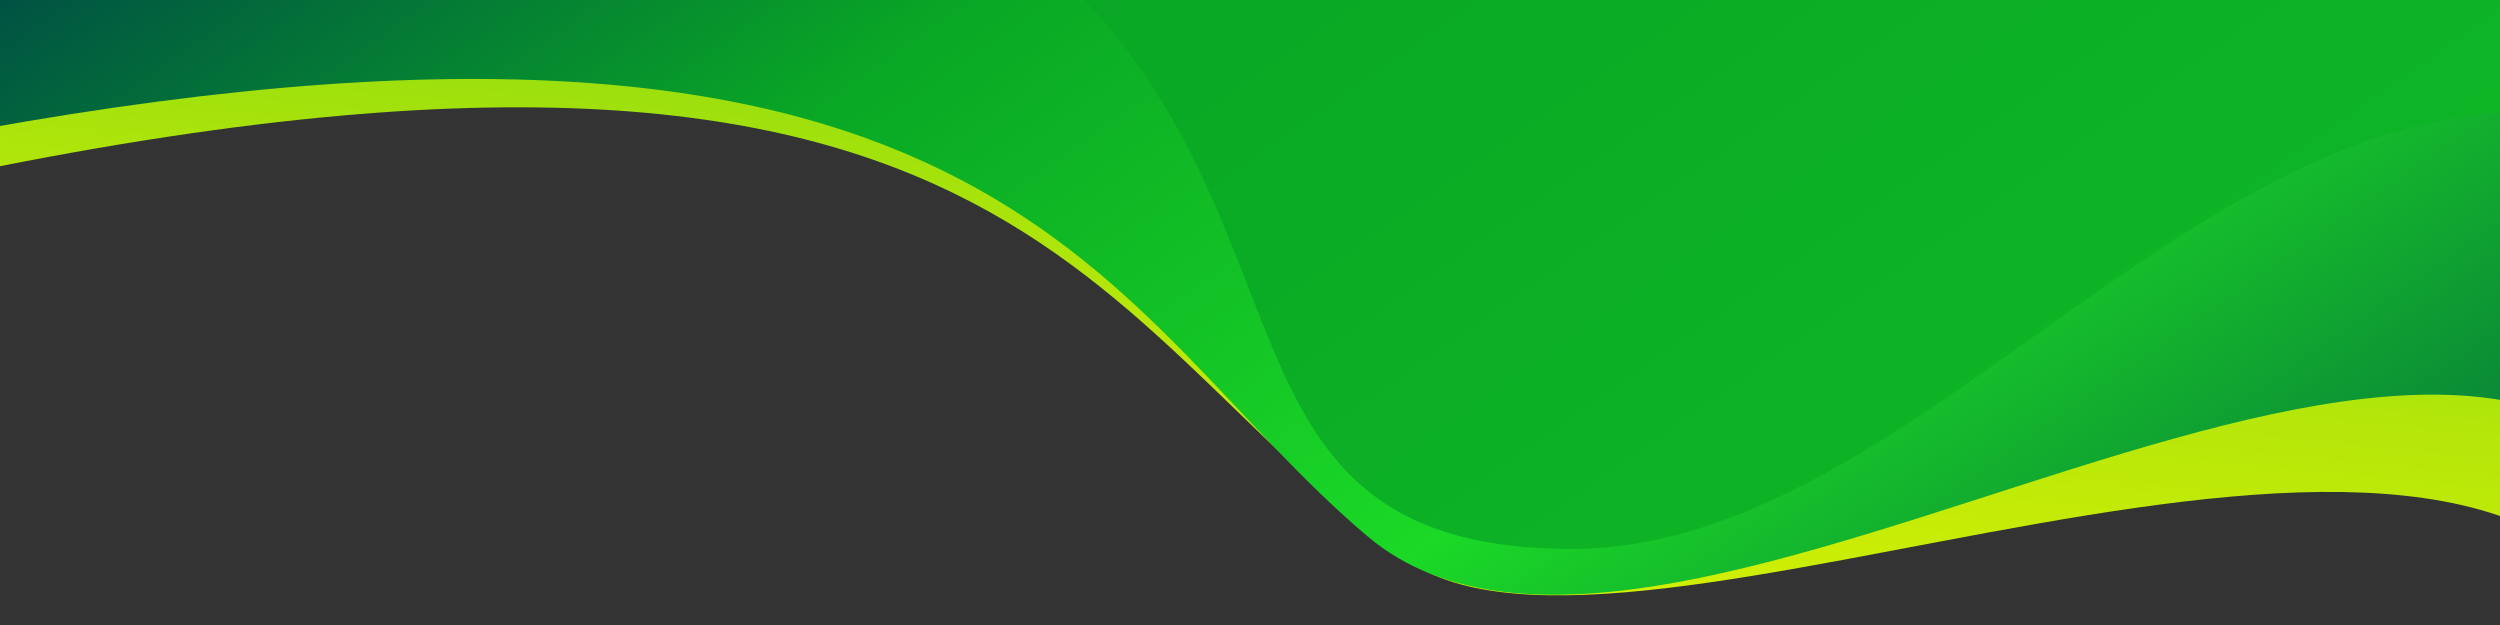 <svg version="1.1" id="BG_WV_NSHR_" xmlns="http://www.w3.org/2000/svg" xmlns:xlink="http://www.w3.org/1999/xlink" x="0px"
	 y="0px" width="1200px" height="300px" viewBox="0 0 1200 300" enable-background="new 0 0 1200 300" xml:space="preserve">
<rect x="0" y="0" width="1200" height="300" fill="#333333" stroke="none"/>
<g>
	<defs>
		<rect id="BG_WV_NSHR_SVGID_1_" width="1200" height="300"/>
	</defs>
	<clipPath id="BG_WV_NSHR_SVGID_2_">
		<use xlink:href="#BG_WV_NSHR_SVGID_1_"  overflow="visible"/>
	</clipPath>
	<g clip-path="url(#BG_WV_NSHR_SVGID_2_)">
		<g id="Layer_3__9iI">
			<g>
				<g>
					<defs>
						<path id="BG_WV_NSHR_SVGID_3_" d="M674.482,268.234C779.702,345.188,1182.5,133.5,1268.5,305.5l21.223-321.248L-0.394-10.045L-43.5,21.5
							l-47,78C487.5-37.5,513.5,150.5,674.482,268.234z"/>
					</defs>
					<clipPath id="BG_WV_NSHR_SVGID_4_">
						<use xlink:href="#BG_WV_NSHR_SVGID_3_"  overflow="visible"/>
					</clipPath>
					
						<linearGradient id="BG_WV_NSHR_SVGID_5_" gradientUnits="userSpaceOnUse" x1="1555.875" y1="1633.777" x2="1870.67" y2="837.539" gradientTransform="matrix(1.18 -0.271 0.231 1.003 -1488.467 -765.647)">
						<stop  offset="0" style="stop-color:#E7F600"/>
						<stop  offset="0.084" style="stop-color:#E1F401"/>
						<stop  offset="0.192" style="stop-color:#D1EF04"/>
						<stop  offset="0.315" style="stop-color:#B6E709"/>
						<stop  offset="0.449" style="stop-color:#90DC0F"/>
						<stop  offset="0.591" style="stop-color:#60CE17"/>
						<stop  offset="0.737" style="stop-color:#26BD22"/>
						<stop  offset="0.797" style="stop-color:#0CB526"/>
					</linearGradient>
					<polygon clip-path="url(#BG_WV_NSHR_SVGID_4_)" fill="url(#BG_WV_NSHR_SVGID_5_)" points="-24.5,376.5 1607.5,375.5 1459.379,-379.817 
						-56.178,40.652 					"/>
				</g>
			</g>
			
				<linearGradient id="BG_WV_NSHR_SVGID_6_" gradientUnits="userSpaceOnUse" x1="-1086.161" y1="1666.366" x2="-528.511" y2="2462.773" gradientTransform="matrix(1 0 0 1 1500 -1965)">
						<stop  offset="0" style="stop-color:#005044"/>
						<stop  offset="0.282" style="stop-color:#09A725"/>
						<stop  offset="0.632" style="stop-color:#1BD926"/>
						<stop  offset="1" style="stop-color:#02623E"/>
			</linearGradient>
			<path fill="url(#BG_WV_NSHR_SVGID_6_)" d="M1297.5,269.5c-98-226-494.773,111.198-641-12c-127-107-172-285-668-195l3.637-65.854L1294.5-9.5
				L1297.5,269.5z"/>
		</g>
		<g id="triangularis" opacity="0">
			<polygon opacity="0.3" fill="#6BDB00" enable-background="new    " points="121.959,185.407 -30.479,283.021 -30.479,92.08 			
				"/>
			<polygon id="smtri1_1_" opacity="0.4" fill="#6BDB00" enable-background="new    " points="38.936,160.357 -16.236,193.884 
				-16.236,126.833 			"/>
			<polygon id="smtri3_1_" opacity="0.3" fill="#6BDB00" enable-background="new    " points="71.52,262.23 16.35,295.755 
				16.35,228.704 			"/>
			<polygon id="smtri4_1_" opacity="0.3" fill="#6BDB00" enable-background="new    " points="122.623,142.86 67.452,176.385 
				67.452,109.334 			"/>
		</g>
		
			<linearGradient id="BG_WV_NSHR_SVGID_7_" gradientUnits="userSpaceOnUse" x1="812.972" y1="320.579" x2="1082.594" y2="-64.483" gradientTransform="matrix(1 0 0 -1 -56 155)">
			<stop  offset="0" style="stop-color:#09A725"/>
			<stop  offset="1" style="stop-color:#0EB625"/>
		</linearGradient>
		<path fill="url(#BG_WV_NSHR_SVGID_7_)" d="M520.5,0c112,119,61.688,263.5,234,263.5s313-247,502-205v-63L520.5,0z"/>
	</g>
</g>
</svg>
